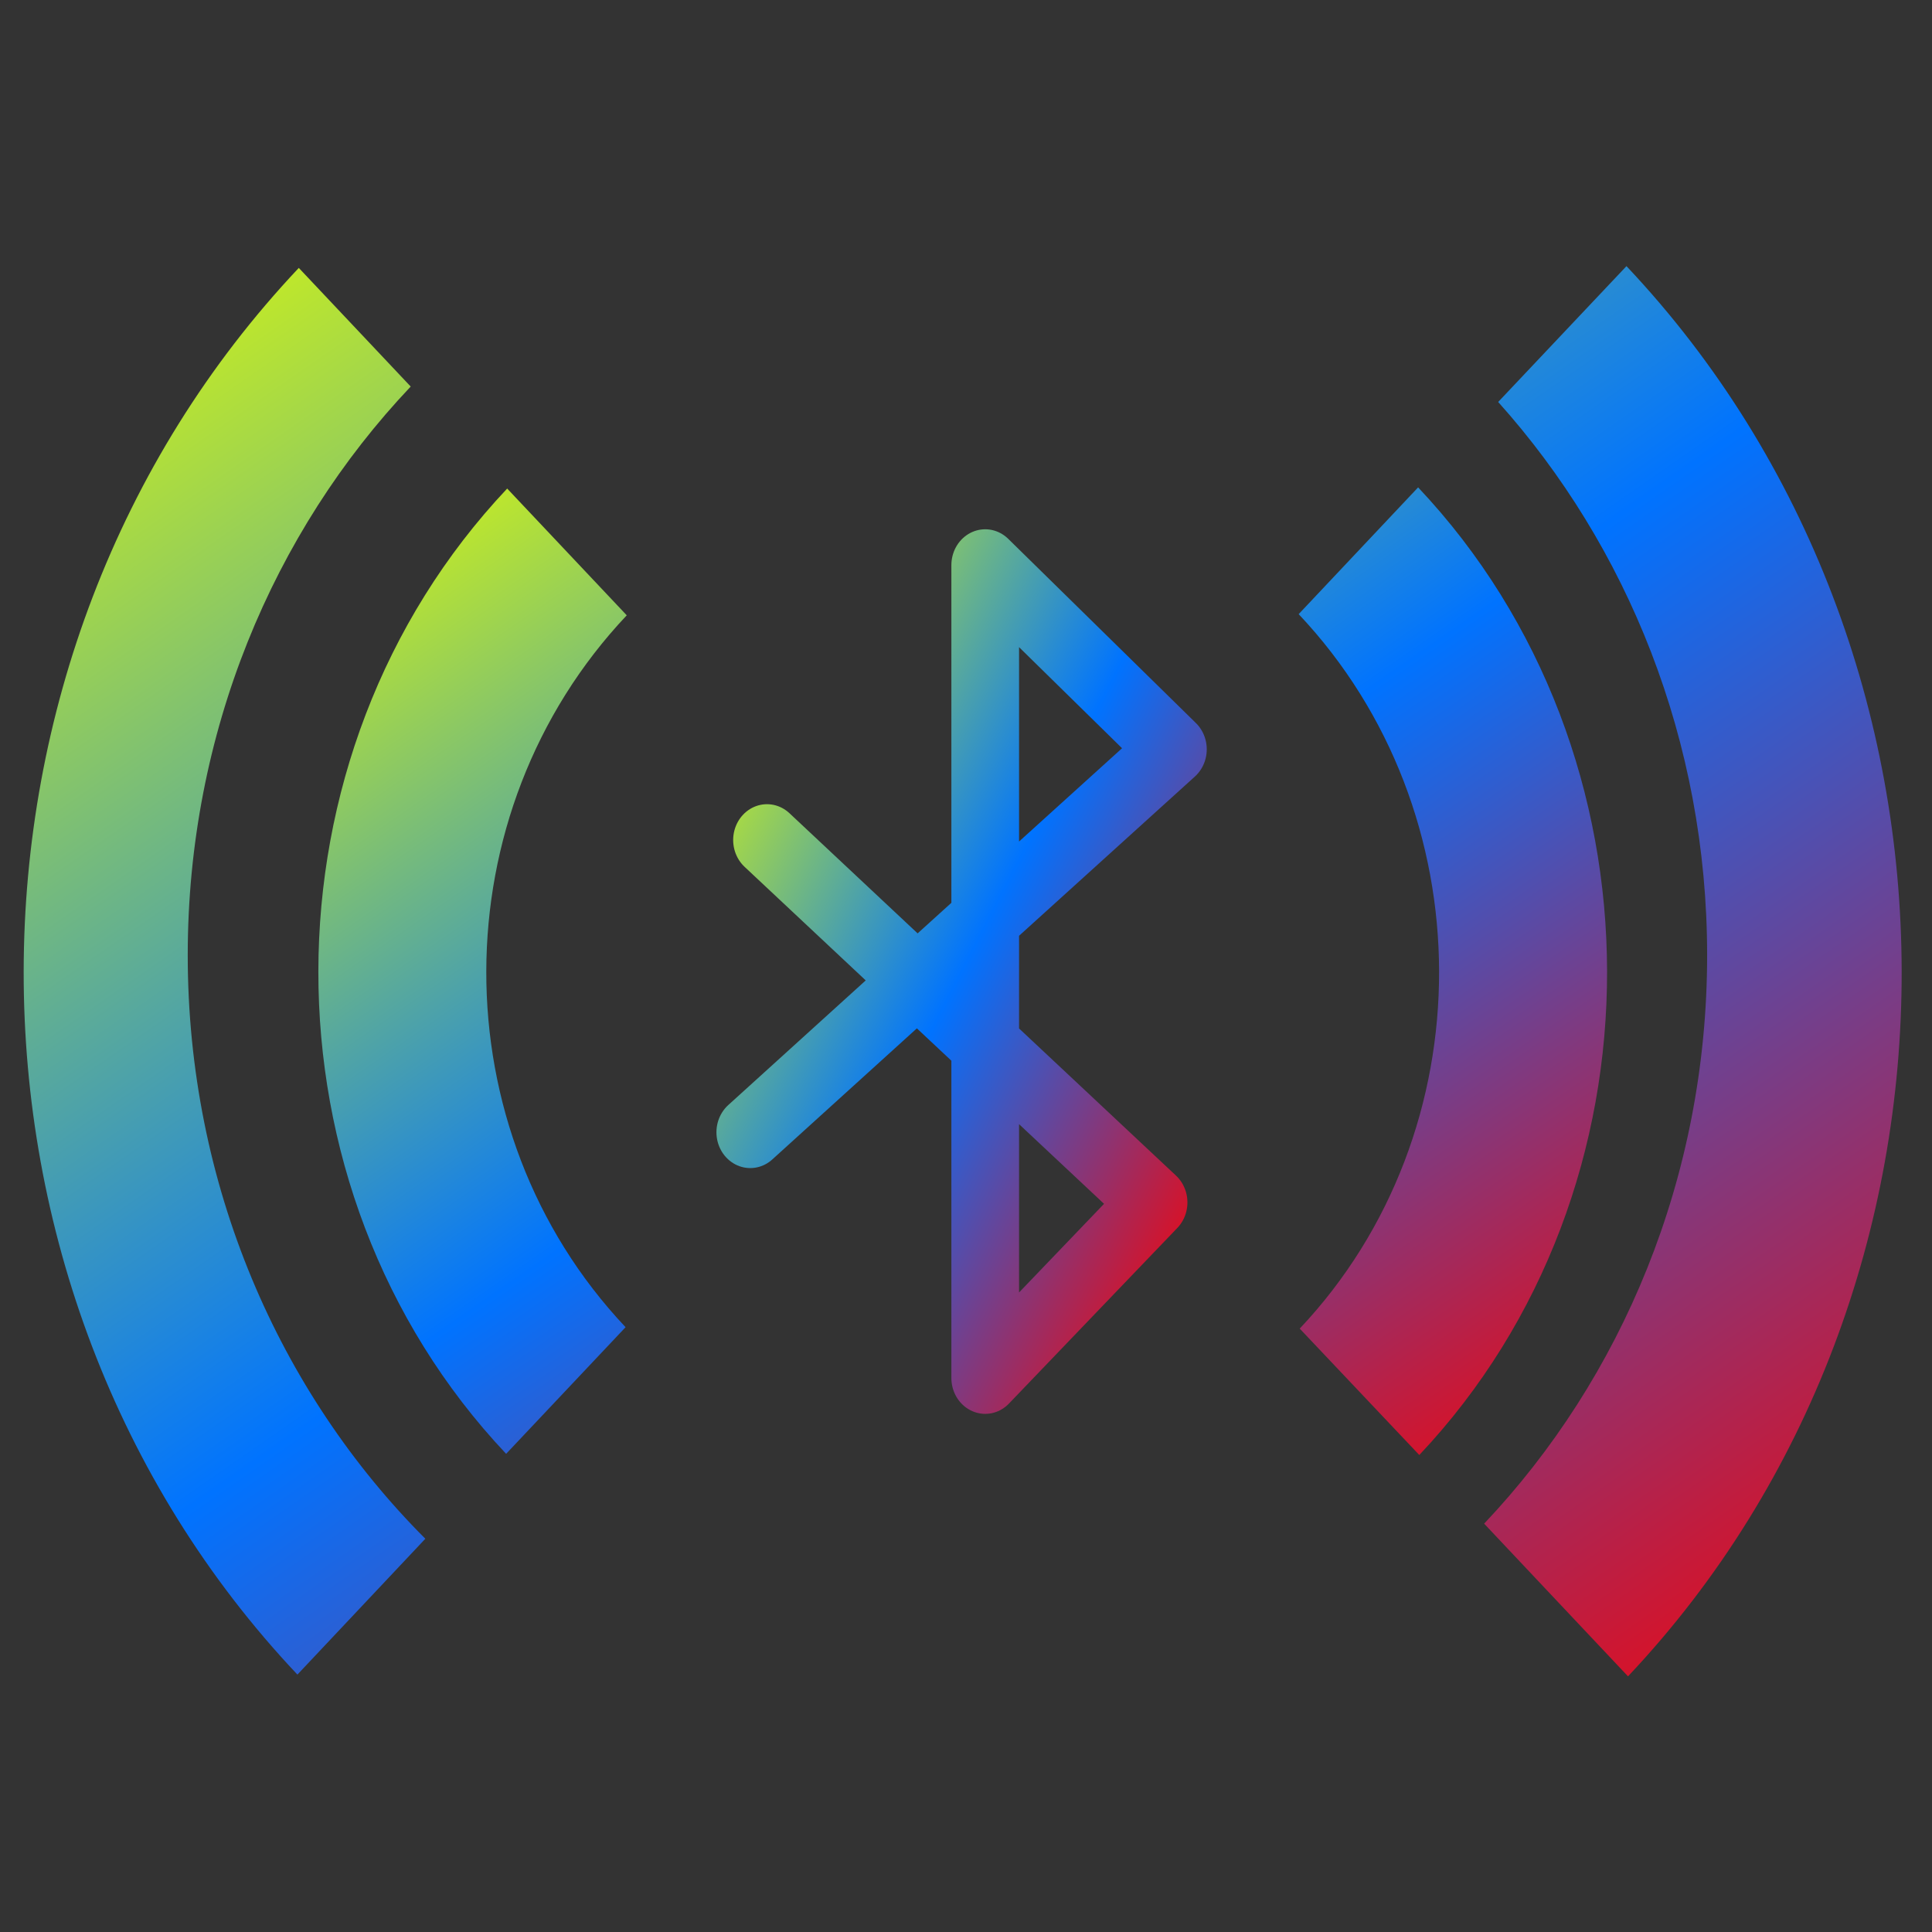 <svg xmlns="http://www.w3.org/2000/svg" xmlns:xlink="http://www.w3.org/1999/xlink" width="64" height="64" viewBox="0 0 64 64" version="1.1"><rect x="0" y="0" width="64" height="64" fill="#333333" stroke="none"/><defs><linearGradient id="linear0" x1="0%" x2="100%" y1="0%" y2="100%"><stop offset="0%" style="stop-color:#e5ff00; stop-opacity:1"/><stop offset="50%" style="stop-color:#0073ff; stop-opacity:1"/><stop offset="100%" style="stop-color:#ff0000; stop-opacity:1"/></linearGradient></defs><g id="surface1"><path style="fill:none;stroke-width:13.11;stroke-linecap:round;stroke-linejoin:round;stroke:url(#linear0);stroke-miterlimit:4;" d="M 215.057 285.434 L 246.83 258.215 L 296.931 215.348 L 260.57 181.632 L 260.57 330.417 L 293.188 298.277 L 218.298 231.947 " transform="matrix(0.171,0,0,0.181,-11.921,-14.156)"/><path style=" stroke:none;fill-rule:nonzero;fill:url(#linear0);" d="M 16.801 16.184 C 8.477 25.008 8.457 39.352 16.766 48.16 L 20.723 43.965 C 14.551 37.426 14.578 26.93 20.762 20.383 L 16.801 16.184 M 43.02 20.344 C 49.195 26.887 49.238 37.457 43.055 44.012 L 47.016 48.199 C 55.34 39.379 55.293 24.957 46.977 16.145 L 43.02 20.344 "/><path style=" stroke:none;fill-rule:nonzero;fill:url(#linear0);" d="M 53.879 8.816 L 49.629 13.316 C 53.91 18.09 56.551 24.543 56.551 31.641 C 56.551 39 53.723 45.656 49.164 50.473 L 53.93 55.531 C 66.059 42.676 65.992 21.652 53.879 8.816 M 9.898 8.875 C -2.23 21.727 -2.262 42.637 9.852 55.473 L 14.09 50.973 C 9.246 46.125 6.219 39.254 6.219 31.641 C 6.219 24.285 9.043 17.621 13.605 12.805 L 9.898 8.875 "/></g></svg>
